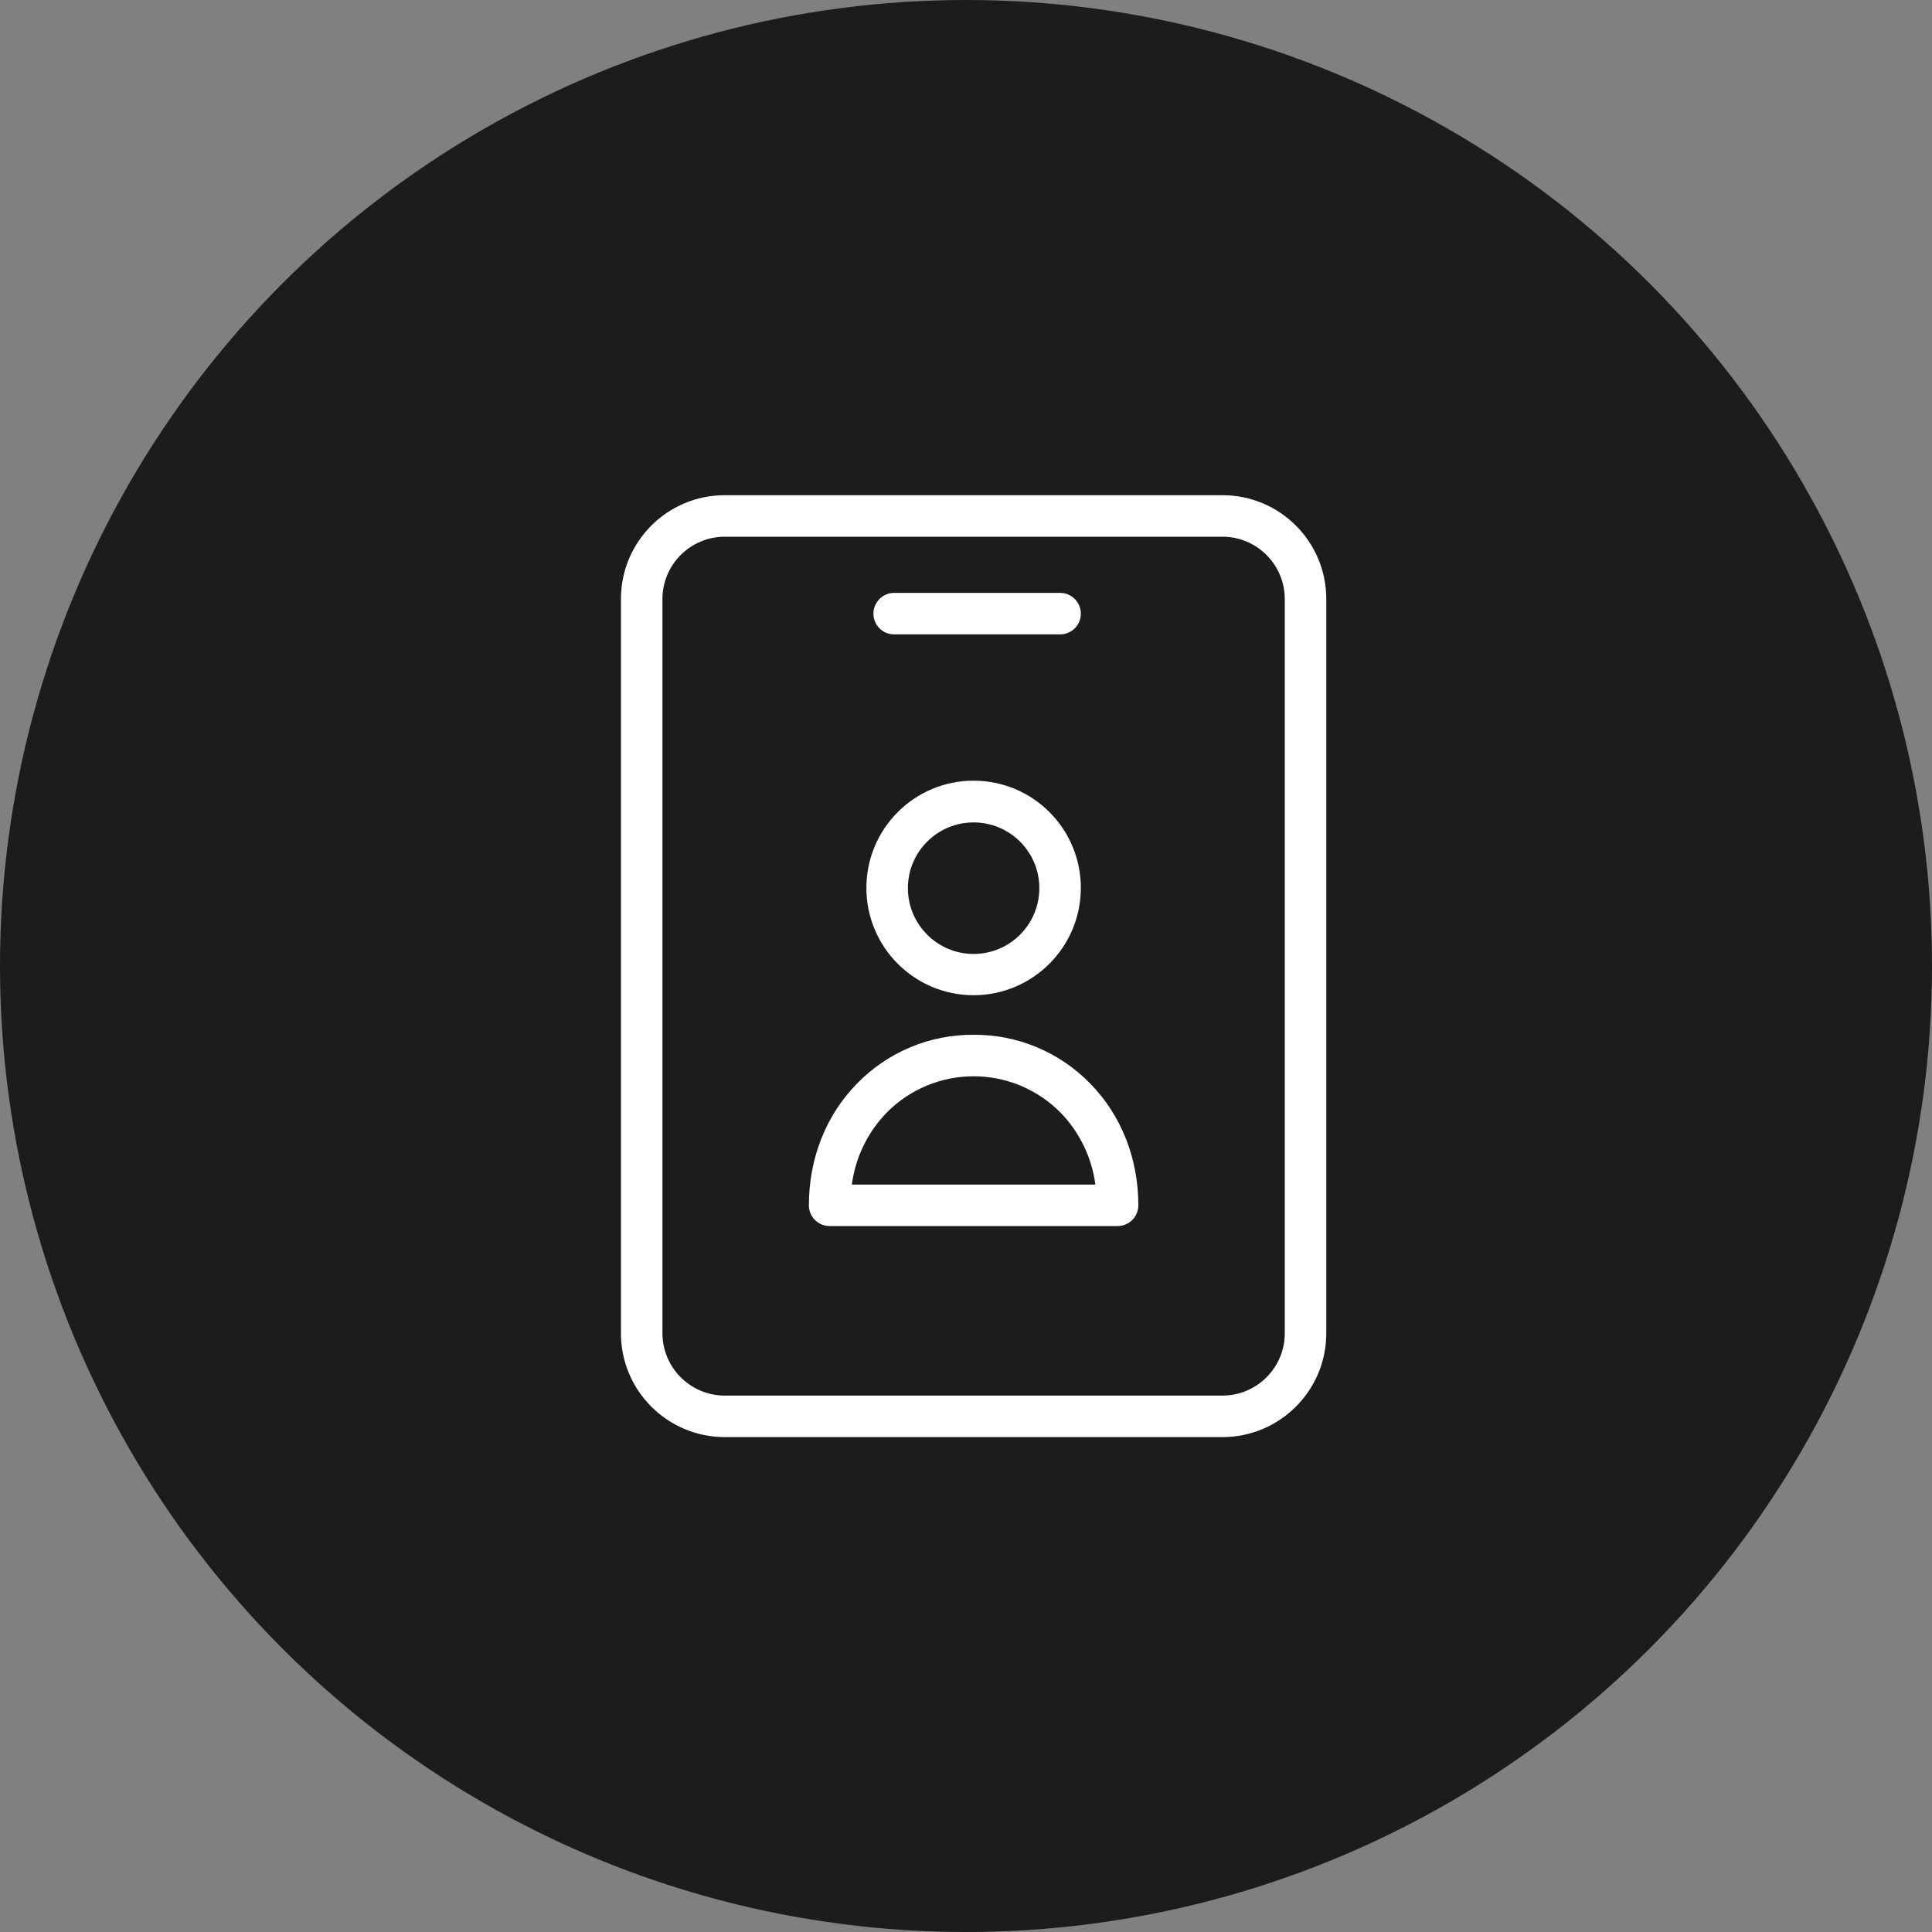 <svg width="25" height="25" viewBox="0 0 25 25" fill="none" xmlns="http://www.w3.org/2000/svg">
<rect x="0" y="0" width="25" height="25" fill="#808080" stroke="none"/>
<circle cx="12.5" cy="12.5" r="12.5" fill="#1C1C1C"/>
<path d="M12.598 12.878C11.832 12.878 11.211 12.256 11.211 11.49C11.211 10.723 11.832 10.102 12.598 10.102C13.365 10.102 13.986 10.723 13.986 11.49C13.985 12.256 13.365 12.877 12.598 12.878ZM12.598 10.642C12.129 10.642 11.748 11.023 11.748 11.492C11.748 11.962 12.129 12.344 12.598 12.344C13.069 12.344 13.449 11.962 13.449 11.492C13.449 11.023 13.068 10.642 12.598 10.642Z" fill="white"/>
<path d="M12.598 13.39C13.166 13.386 13.711 13.614 14.107 14.021C14.51 14.432 14.73 14.99 14.73 15.597C14.73 15.745 14.61 15.865 14.461 15.865H10.736C10.587 15.865 10.467 15.745 10.467 15.597C10.467 14.99 10.687 14.432 11.09 14.021C11.486 13.614 12.031 13.386 12.598 13.39ZM14.174 15.329C14.128 14.977 13.97 14.651 13.723 14.397C13.426 14.096 13.021 13.927 12.598 13.927C12.176 13.927 11.771 14.096 11.474 14.397C11.227 14.651 11.069 14.978 11.023 15.329H14.174Z" fill="white"/>
<path d="M9.377 6.408H15.82C16.561 6.408 17.162 7.009 17.162 7.75V17.253C17.162 17.994 16.561 18.595 15.82 18.596H9.377C8.636 18.595 8.035 17.994 8.035 17.253V7.75C8.035 7.009 8.636 6.408 9.377 6.408ZM8.572 17.253C8.573 17.698 8.933 18.057 9.377 18.059H15.82C16.264 18.057 16.624 17.698 16.625 17.253V7.75C16.624 7.306 16.264 6.946 15.82 6.945H9.377C8.933 6.946 8.573 7.306 8.572 7.75V17.253Z" fill="white"/>
<path d="M13.718 8.209H11.57C11.422 8.209 11.302 8.089 11.302 7.941C11.302 7.793 11.422 7.672 11.57 7.672H13.718C13.866 7.672 13.986 7.793 13.986 7.941C13.986 8.089 13.866 8.209 13.718 8.209Z" fill="white"/>
</svg>
